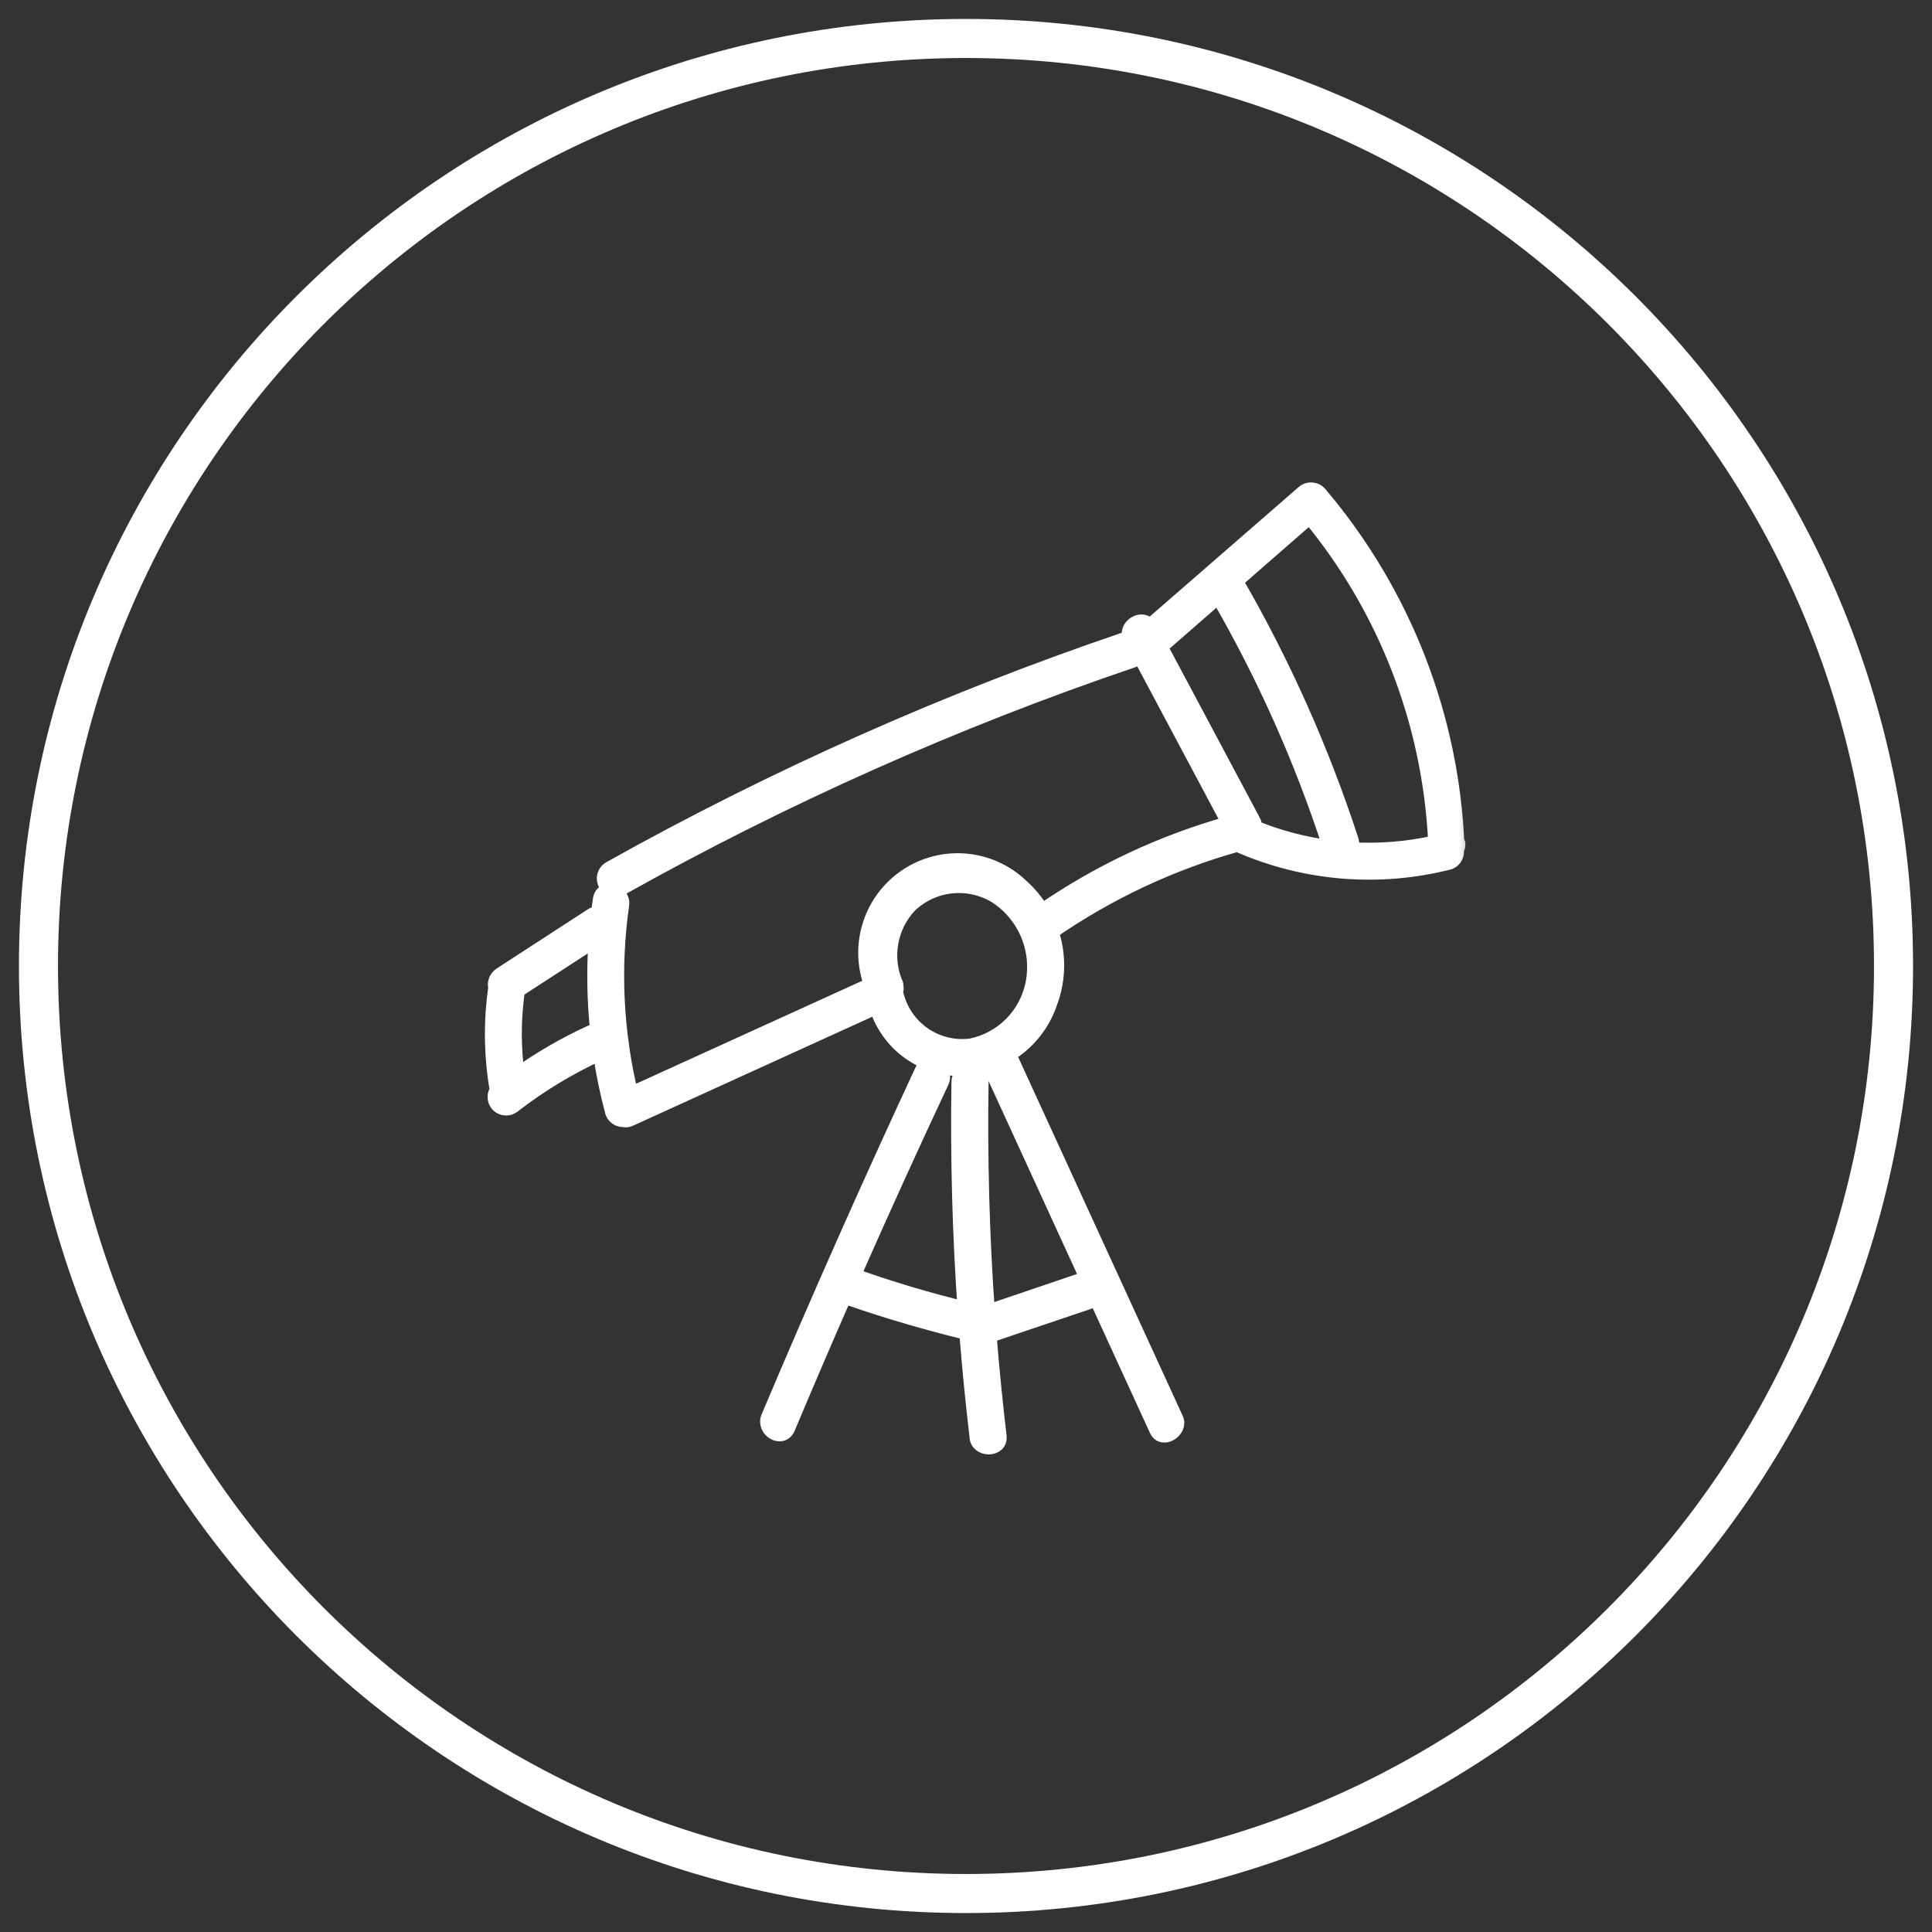 <svg width="51" height="51" viewBox="0 0 51 51" fill="none" xmlns="http://www.w3.org/2000/svg">
<rect x="0" y="0" width="51" height="51" fill="#333333" stroke="none"/>
<path fill-rule="evenodd" clip-rule="evenodd" d="M25.5 49.469C38.738 49.469 49.469 38.738 49.469 25.5C49.469 12.262 38.738 1.531 25.5 1.531C12.262 1.531 1.531 12.262 1.531 25.5C1.531 38.738 12.262 49.469 25.5 49.469ZM25.5 50.5C39.307 50.5 50.5 39.307 50.5 25.5C50.5 11.693 39.307 0.5 25.5 0.5C11.693 0.5 0.5 11.693 0.5 25.5C0.5 39.307 11.693 50.5 25.5 50.5Z" fill="white"/>
<mask id="path-2-outside-1_0_85" maskUnits="userSpaceOnUse" x="12.001" y="11.935" width="27" height="27" fill="black">
<rect fill="white" x="12.001" y="11.935" width="27" height="27"/>
<path fill-rule="evenodd" clip-rule="evenodd" d="M34.41 13.01L30.343 16.547C30.163 16.232 29.669 16.563 29.852 16.85L29.856 16.858C29.82 16.855 29.779 16.859 29.736 16.873C25.012 18.473 20.446 20.504 16.095 22.939C16.028 22.979 15.981 23.044 15.962 23.119C15.944 23.194 15.956 23.273 15.996 23.34C16.036 23.406 16.101 23.453 16.176 23.472C16.251 23.49 16.33 23.478 16.396 23.438C20.7 21.027 25.215 19.016 29.886 17.43C29.983 17.398 30.043 17.335 30.072 17.262L32.457 21.739C30.688 22.234 29.014 23.019 27.503 24.062C27.359 23.818 27.177 23.595 26.963 23.403C26.55 23.004 26.009 22.765 25.435 22.728C24.862 22.691 24.294 22.859 23.833 23.202C23.372 23.544 23.048 24.04 22.918 24.599C22.809 25.066 22.842 25.552 23.009 25.997L16.65 28.892C16.254 27.256 16.171 25.559 16.408 23.89C16.466 23.531 15.909 23.368 15.851 23.74C15.832 23.868 15.815 23.997 15.8 24.127C15.779 24.125 15.758 24.126 15.737 24.129C15.699 24.135 15.663 24.148 15.63 24.169L13.218 25.735C13.154 25.776 13.108 25.839 13.089 25.912C13.075 25.963 13.075 26.017 13.089 26.068C12.959 26.969 12.973 27.885 13.129 28.782C13.11 28.808 13.094 28.837 13.084 28.869C13.072 28.907 13.068 28.948 13.072 28.988C13.077 29.029 13.089 29.068 13.11 29.103C13.13 29.138 13.158 29.168 13.191 29.192C13.224 29.216 13.261 29.232 13.301 29.241C13.341 29.249 13.382 29.249 13.421 29.241C13.461 29.232 13.498 29.215 13.531 29.192C14.247 28.636 15.026 28.165 15.85 27.788C15.928 28.319 16.037 28.845 16.176 29.365C16.202 29.432 16.251 29.487 16.315 29.52C16.358 29.541 16.406 29.552 16.454 29.551C16.513 29.567 16.578 29.563 16.64 29.528L23.141 26.567C23.28 27.021 23.555 27.421 23.93 27.714C24.333 28.029 24.828 28.201 25.339 28.206C25.6 28.2 25.858 28.155 26.102 28.073L26.105 28.078L28.728 33.798C28.712 33.794 28.696 33.79 28.679 33.788C28.641 33.783 28.602 33.786 28.564 33.796L26.063 34.645C25.919 32.618 25.864 30.586 25.896 28.554C25.896 28.477 25.866 28.403 25.811 28.349C25.757 28.294 25.683 28.264 25.606 28.264C25.529 28.264 25.456 28.294 25.401 28.349C25.347 28.403 25.316 28.477 25.316 28.554C25.284 30.557 25.338 32.56 25.477 34.558C24.505 34.322 23.545 34.037 22.602 33.704C22.572 33.694 22.543 33.688 22.516 33.688C23.278 31.962 24.056 30.25 24.852 28.553C25.003 28.217 24.504 27.916 24.353 28.252C22.946 31.276 21.593 34.326 20.293 37.404C20.143 37.74 20.641 38.042 20.792 37.694C21.289 36.51 21.794 35.334 22.307 34.164C22.339 34.21 22.387 34.248 22.451 34.272C23.46 34.62 24.485 34.919 25.522 35.171C25.594 36.087 25.684 37.002 25.792 37.914C25.792 38.286 26.418 38.286 26.372 37.914C26.267 37.027 26.179 36.139 26.108 35.249L28.727 34.365C28.799 34.341 28.859 34.29 28.896 34.224C28.901 34.214 28.906 34.204 28.91 34.194L30.536 37.74C30.687 38.077 31.185 37.74 31.035 37.45L26.623 27.83C26.685 27.791 26.747 27.75 26.806 27.707C27.232 27.393 27.55 26.956 27.717 26.454C27.912 25.928 27.944 25.357 27.809 24.813C27.791 24.739 27.77 24.666 27.746 24.595C29.248 23.555 30.913 22.773 32.672 22.281C32.689 22.293 32.707 22.304 32.728 22.313C34.472 23.07 36.419 23.226 38.261 22.754C38.328 22.728 38.383 22.678 38.415 22.614C38.444 22.557 38.453 22.492 38.441 22.429C38.47 22.387 38.486 22.333 38.482 22.267L38.458 22.313C38.319 18.922 37.055 15.675 34.868 13.081C34.854 13.06 34.837 13.04 34.818 13.022C34.769 12.972 34.716 12.947 34.662 12.941C34.58 12.924 34.489 12.941 34.41 13.01ZM15.782 27.249C15.694 26.432 15.679 25.608 15.737 24.787L13.655 26.138C13.656 26.166 13.654 26.194 13.647 26.222C13.549 26.941 13.551 27.67 13.651 28.388C14.252 27.96 14.891 27.588 15.561 27.278C15.595 27.259 15.632 27.246 15.67 27.241C15.707 27.237 15.745 27.239 15.782 27.249ZM33.076 21.675L30.612 17.051C30.65 17.04 30.687 17.019 30.721 16.989L32.162 15.732C33.371 17.82 34.358 20.03 35.106 22.325C35.113 22.346 35.122 22.365 35.132 22.383C34.441 22.296 33.76 22.118 33.107 21.851C33.119 21.795 33.112 21.734 33.076 21.675ZM35.613 22.429C36.376 22.479 37.147 22.419 37.901 22.248C37.755 19.088 36.586 16.063 34.572 13.629L32.612 15.339C33.864 17.505 34.887 19.796 35.663 22.174C35.698 22.28 35.671 22.368 35.613 22.429ZM23.624 26.208C23.644 26.237 23.66 26.272 23.669 26.315C23.785 26.731 24.047 27.091 24.407 27.329C24.767 27.568 25.201 27.669 25.629 27.614C26.031 27.532 26.399 27.335 26.69 27.047C26.98 26.758 27.18 26.391 27.265 25.99C27.357 25.554 27.317 25.1 27.15 24.686C26.982 24.273 26.695 23.919 26.325 23.67C25.969 23.442 25.546 23.341 25.125 23.383C24.704 23.425 24.309 23.608 24.005 23.902C23.748 24.177 23.576 24.521 23.513 24.892C23.449 25.263 23.495 25.645 23.646 25.99L23.623 25.967C23.669 26.049 23.662 26.135 23.624 26.208Z"/>
</mask>
<path fill-rule="evenodd" clip-rule="evenodd" d="M34.41 13.01L30.343 16.547C30.163 16.232 29.669 16.563 29.852 16.85L29.856 16.858C29.82 16.855 29.779 16.859 29.736 16.873C25.012 18.473 20.446 20.504 16.095 22.939C16.028 22.979 15.981 23.044 15.962 23.119C15.944 23.194 15.956 23.273 15.996 23.34C16.036 23.406 16.101 23.453 16.176 23.472C16.251 23.49 16.33 23.478 16.396 23.438C20.7 21.027 25.215 19.016 29.886 17.43C29.983 17.398 30.043 17.335 30.072 17.262L32.457 21.739C30.688 22.234 29.014 23.019 27.503 24.062C27.359 23.818 27.177 23.595 26.963 23.403C26.55 23.004 26.009 22.765 25.435 22.728C24.862 22.691 24.294 22.859 23.833 23.202C23.372 23.544 23.048 24.04 22.918 24.599C22.809 25.066 22.842 25.552 23.009 25.997L16.65 28.892C16.254 27.256 16.171 25.559 16.408 23.89C16.466 23.531 15.909 23.368 15.851 23.74C15.832 23.868 15.815 23.997 15.8 24.127C15.779 24.125 15.758 24.126 15.737 24.129C15.699 24.135 15.663 24.148 15.63 24.169L13.218 25.735C13.154 25.776 13.108 25.839 13.089 25.912C13.075 25.963 13.075 26.017 13.089 26.068C12.959 26.969 12.973 27.885 13.129 28.782C13.11 28.808 13.094 28.837 13.084 28.869C13.072 28.907 13.068 28.948 13.072 28.988C13.077 29.029 13.089 29.068 13.11 29.103C13.13 29.138 13.158 29.168 13.191 29.192C13.224 29.216 13.261 29.232 13.301 29.241C13.341 29.249 13.382 29.249 13.421 29.241C13.461 29.232 13.498 29.215 13.531 29.192C14.247 28.636 15.026 28.165 15.85 27.788C15.928 28.319 16.037 28.845 16.176 29.365C16.202 29.432 16.251 29.487 16.315 29.52C16.358 29.541 16.406 29.552 16.454 29.551C16.513 29.567 16.578 29.563 16.64 29.528L23.141 26.567C23.28 27.021 23.555 27.421 23.93 27.714C24.333 28.029 24.828 28.201 25.339 28.206C25.6 28.2 25.858 28.155 26.102 28.073L26.105 28.078L28.728 33.798C28.712 33.794 28.696 33.79 28.679 33.788C28.641 33.783 28.602 33.786 28.564 33.796L26.063 34.645C25.919 32.618 25.864 30.586 25.896 28.554C25.896 28.477 25.866 28.403 25.811 28.349C25.757 28.294 25.683 28.264 25.606 28.264C25.529 28.264 25.456 28.294 25.401 28.349C25.347 28.403 25.316 28.477 25.316 28.554C25.284 30.557 25.338 32.56 25.477 34.558C24.505 34.322 23.545 34.037 22.602 33.704C22.572 33.694 22.543 33.688 22.516 33.688C23.278 31.962 24.056 30.25 24.852 28.553C25.003 28.217 24.504 27.916 24.353 28.252C22.946 31.276 21.593 34.326 20.293 37.404C20.143 37.74 20.641 38.042 20.792 37.694C21.289 36.51 21.794 35.334 22.307 34.164C22.339 34.21 22.387 34.248 22.451 34.272C23.46 34.62 24.485 34.919 25.522 35.171C25.594 36.087 25.684 37.002 25.792 37.914C25.792 38.286 26.418 38.286 26.372 37.914C26.267 37.027 26.179 36.139 26.108 35.249L28.727 34.365C28.799 34.341 28.859 34.29 28.896 34.224C28.901 34.214 28.906 34.204 28.91 34.194L30.536 37.74C30.687 38.077 31.185 37.74 31.035 37.45L26.623 27.83C26.685 27.791 26.747 27.75 26.806 27.707C27.232 27.393 27.55 26.956 27.717 26.454C27.912 25.928 27.944 25.357 27.809 24.813C27.791 24.739 27.77 24.666 27.746 24.595C29.248 23.555 30.913 22.773 32.672 22.281C32.689 22.293 32.707 22.304 32.728 22.313C34.472 23.07 36.419 23.226 38.261 22.754C38.328 22.728 38.383 22.678 38.415 22.614C38.444 22.557 38.453 22.492 38.441 22.429C38.47 22.387 38.486 22.333 38.482 22.267L38.458 22.313C38.319 18.922 37.055 15.675 34.868 13.081C34.854 13.06 34.837 13.04 34.818 13.022C34.769 12.972 34.716 12.947 34.662 12.941C34.58 12.924 34.489 12.941 34.41 13.01ZM15.782 27.249C15.694 26.432 15.679 25.608 15.737 24.787L13.655 26.138C13.656 26.166 13.654 26.194 13.647 26.222C13.549 26.941 13.551 27.67 13.651 28.388C14.252 27.96 14.891 27.588 15.561 27.278C15.595 27.259 15.632 27.246 15.67 27.241C15.707 27.237 15.745 27.239 15.782 27.249ZM33.076 21.675L30.612 17.051C30.65 17.04 30.687 17.019 30.721 16.989L32.162 15.732C33.371 17.82 34.358 20.03 35.106 22.325C35.113 22.346 35.122 22.365 35.132 22.383C34.441 22.296 33.76 22.118 33.107 21.851C33.119 21.795 33.112 21.734 33.076 21.675ZM35.613 22.429C36.376 22.479 37.147 22.419 37.901 22.248C37.755 19.088 36.586 16.063 34.572 13.629L32.612 15.339C33.864 17.505 34.887 19.796 35.663 22.174C35.698 22.28 35.671 22.368 35.613 22.429ZM23.624 26.208C23.644 26.237 23.66 26.272 23.669 26.315C23.785 26.731 24.047 27.091 24.407 27.329C24.767 27.568 25.201 27.669 25.629 27.614C26.031 27.532 26.399 27.335 26.69 27.047C26.98 26.758 27.18 26.391 27.265 25.99C27.357 25.554 27.317 25.1 27.15 24.686C26.982 24.273 26.695 23.919 26.325 23.67C25.969 23.442 25.546 23.341 25.125 23.383C24.704 23.425 24.309 23.608 24.005 23.902C23.748 24.177 23.576 24.521 23.513 24.892C23.449 25.263 23.495 25.645 23.646 25.99L23.623 25.967C23.669 26.049 23.662 26.135 23.624 26.208Z" fill="white"/>
<path fill-rule="evenodd" clip-rule="evenodd" d="M34.41 13.01L30.343 16.547C30.163 16.232 29.669 16.563 29.852 16.85L29.856 16.858C29.82 16.855 29.779 16.859 29.736 16.873C25.012 18.473 20.446 20.504 16.095 22.939C16.028 22.979 15.981 23.044 15.962 23.119C15.944 23.194 15.956 23.273 15.996 23.34C16.036 23.406 16.101 23.453 16.176 23.472C16.251 23.49 16.33 23.478 16.396 23.438C20.7 21.027 25.215 19.016 29.886 17.43C29.983 17.398 30.043 17.335 30.072 17.262L32.457 21.739C30.688 22.234 29.014 23.019 27.503 24.062C27.359 23.818 27.177 23.595 26.963 23.403C26.55 23.004 26.009 22.765 25.435 22.728C24.862 22.691 24.294 22.859 23.833 23.202C23.372 23.544 23.048 24.04 22.918 24.599C22.809 25.066 22.842 25.552 23.009 25.997L16.65 28.892C16.254 27.256 16.171 25.559 16.408 23.89C16.466 23.531 15.909 23.368 15.851 23.74C15.832 23.868 15.815 23.997 15.8 24.127C15.779 24.125 15.758 24.126 15.737 24.129C15.699 24.135 15.663 24.148 15.63 24.169L13.218 25.735C13.154 25.776 13.108 25.839 13.089 25.912C13.075 25.963 13.075 26.017 13.089 26.068C12.959 26.969 12.973 27.885 13.129 28.782C13.11 28.808 13.094 28.837 13.084 28.869C13.072 28.907 13.068 28.948 13.072 28.988C13.077 29.029 13.089 29.068 13.11 29.103C13.13 29.138 13.158 29.168 13.191 29.192C13.224 29.216 13.261 29.232 13.301 29.241C13.341 29.249 13.382 29.249 13.421 29.241C13.461 29.232 13.498 29.215 13.531 29.192C14.247 28.636 15.026 28.165 15.85 27.788C15.928 28.319 16.037 28.845 16.176 29.365C16.202 29.432 16.251 29.487 16.315 29.52C16.358 29.541 16.406 29.552 16.454 29.551C16.513 29.567 16.578 29.563 16.64 29.528L23.141 26.567C23.28 27.021 23.555 27.421 23.93 27.714C24.333 28.029 24.828 28.201 25.339 28.206C25.6 28.2 25.858 28.155 26.102 28.073L26.105 28.078L28.728 33.798C28.712 33.794 28.696 33.79 28.679 33.788C28.641 33.783 28.602 33.786 28.564 33.796L26.063 34.645C25.919 32.618 25.864 30.586 25.896 28.554C25.896 28.477 25.866 28.403 25.811 28.349C25.757 28.294 25.683 28.264 25.606 28.264C25.529 28.264 25.456 28.294 25.401 28.349C25.347 28.403 25.316 28.477 25.316 28.554C25.284 30.557 25.338 32.56 25.477 34.558C24.505 34.322 23.545 34.037 22.602 33.704C22.572 33.694 22.543 33.688 22.516 33.688C23.278 31.962 24.056 30.25 24.852 28.553C25.003 28.217 24.504 27.916 24.353 28.252C22.946 31.276 21.593 34.326 20.293 37.404C20.143 37.74 20.641 38.042 20.792 37.694C21.289 36.51 21.794 35.334 22.307 34.164C22.339 34.21 22.387 34.248 22.451 34.272C23.46 34.62 24.485 34.919 25.522 35.171C25.594 36.087 25.684 37.002 25.792 37.914C25.792 38.286 26.418 38.286 26.372 37.914C26.267 37.027 26.179 36.139 26.108 35.249L28.727 34.365C28.799 34.341 28.859 34.29 28.896 34.224C28.901 34.214 28.906 34.204 28.91 34.194L30.536 37.74C30.687 38.077 31.185 37.74 31.035 37.45L26.623 27.83C26.685 27.791 26.747 27.75 26.806 27.707C27.232 27.393 27.55 26.956 27.717 26.454C27.912 25.928 27.944 25.357 27.809 24.813C27.791 24.739 27.77 24.666 27.746 24.595C29.248 23.555 30.913 22.773 32.672 22.281C32.689 22.293 32.707 22.304 32.728 22.313C34.472 23.07 36.419 23.226 38.261 22.754C38.328 22.728 38.383 22.678 38.415 22.614C38.444 22.557 38.453 22.492 38.441 22.429C38.47 22.387 38.486 22.333 38.482 22.267L38.458 22.313C38.319 18.922 37.055 15.675 34.868 13.081C34.854 13.06 34.837 13.04 34.818 13.022C34.769 12.972 34.716 12.947 34.662 12.941C34.58 12.924 34.489 12.941 34.41 13.01ZM15.782 27.249C15.694 26.432 15.679 25.608 15.737 24.787L13.655 26.138C13.656 26.166 13.654 26.194 13.647 26.222C13.549 26.941 13.551 27.67 13.651 28.388C14.252 27.96 14.891 27.588 15.561 27.278C15.595 27.259 15.632 27.246 15.67 27.241C15.707 27.237 15.745 27.239 15.782 27.249ZM33.076 21.675L30.612 17.051C30.65 17.04 30.687 17.019 30.721 16.989L32.162 15.732C33.371 17.82 34.358 20.03 35.106 22.325C35.113 22.346 35.122 22.365 35.132 22.383C34.441 22.296 33.76 22.118 33.107 21.851C33.119 21.795 33.112 21.734 33.076 21.675ZM35.613 22.429C36.376 22.479 37.147 22.419 37.901 22.248C37.755 19.088 36.586 16.063 34.572 13.629L32.612 15.339C33.864 17.505 34.887 19.796 35.663 22.174C35.698 22.28 35.671 22.368 35.613 22.429ZM23.624 26.208C23.644 26.237 23.66 26.272 23.669 26.315C23.785 26.731 24.047 27.091 24.407 27.329C24.767 27.568 25.201 27.669 25.629 27.614C26.031 27.532 26.399 27.335 26.69 27.047C26.98 26.758 27.18 26.391 27.265 25.99C27.357 25.554 27.317 25.1 27.15 24.686C26.982 24.273 26.695 23.919 26.325 23.67C25.969 23.442 25.546 23.341 25.125 23.383C24.704 23.425 24.309 23.608 24.005 23.902C23.748 24.177 23.576 24.521 23.513 24.892C23.449 25.263 23.495 25.645 23.646 25.99L23.623 25.967C23.669 26.049 23.662 26.135 23.624 26.208Z" stroke="white" stroke-width="0.4" stroke-linejoin="round" mask="url(#path-2-outside-1_0_85)"/>
</svg>
